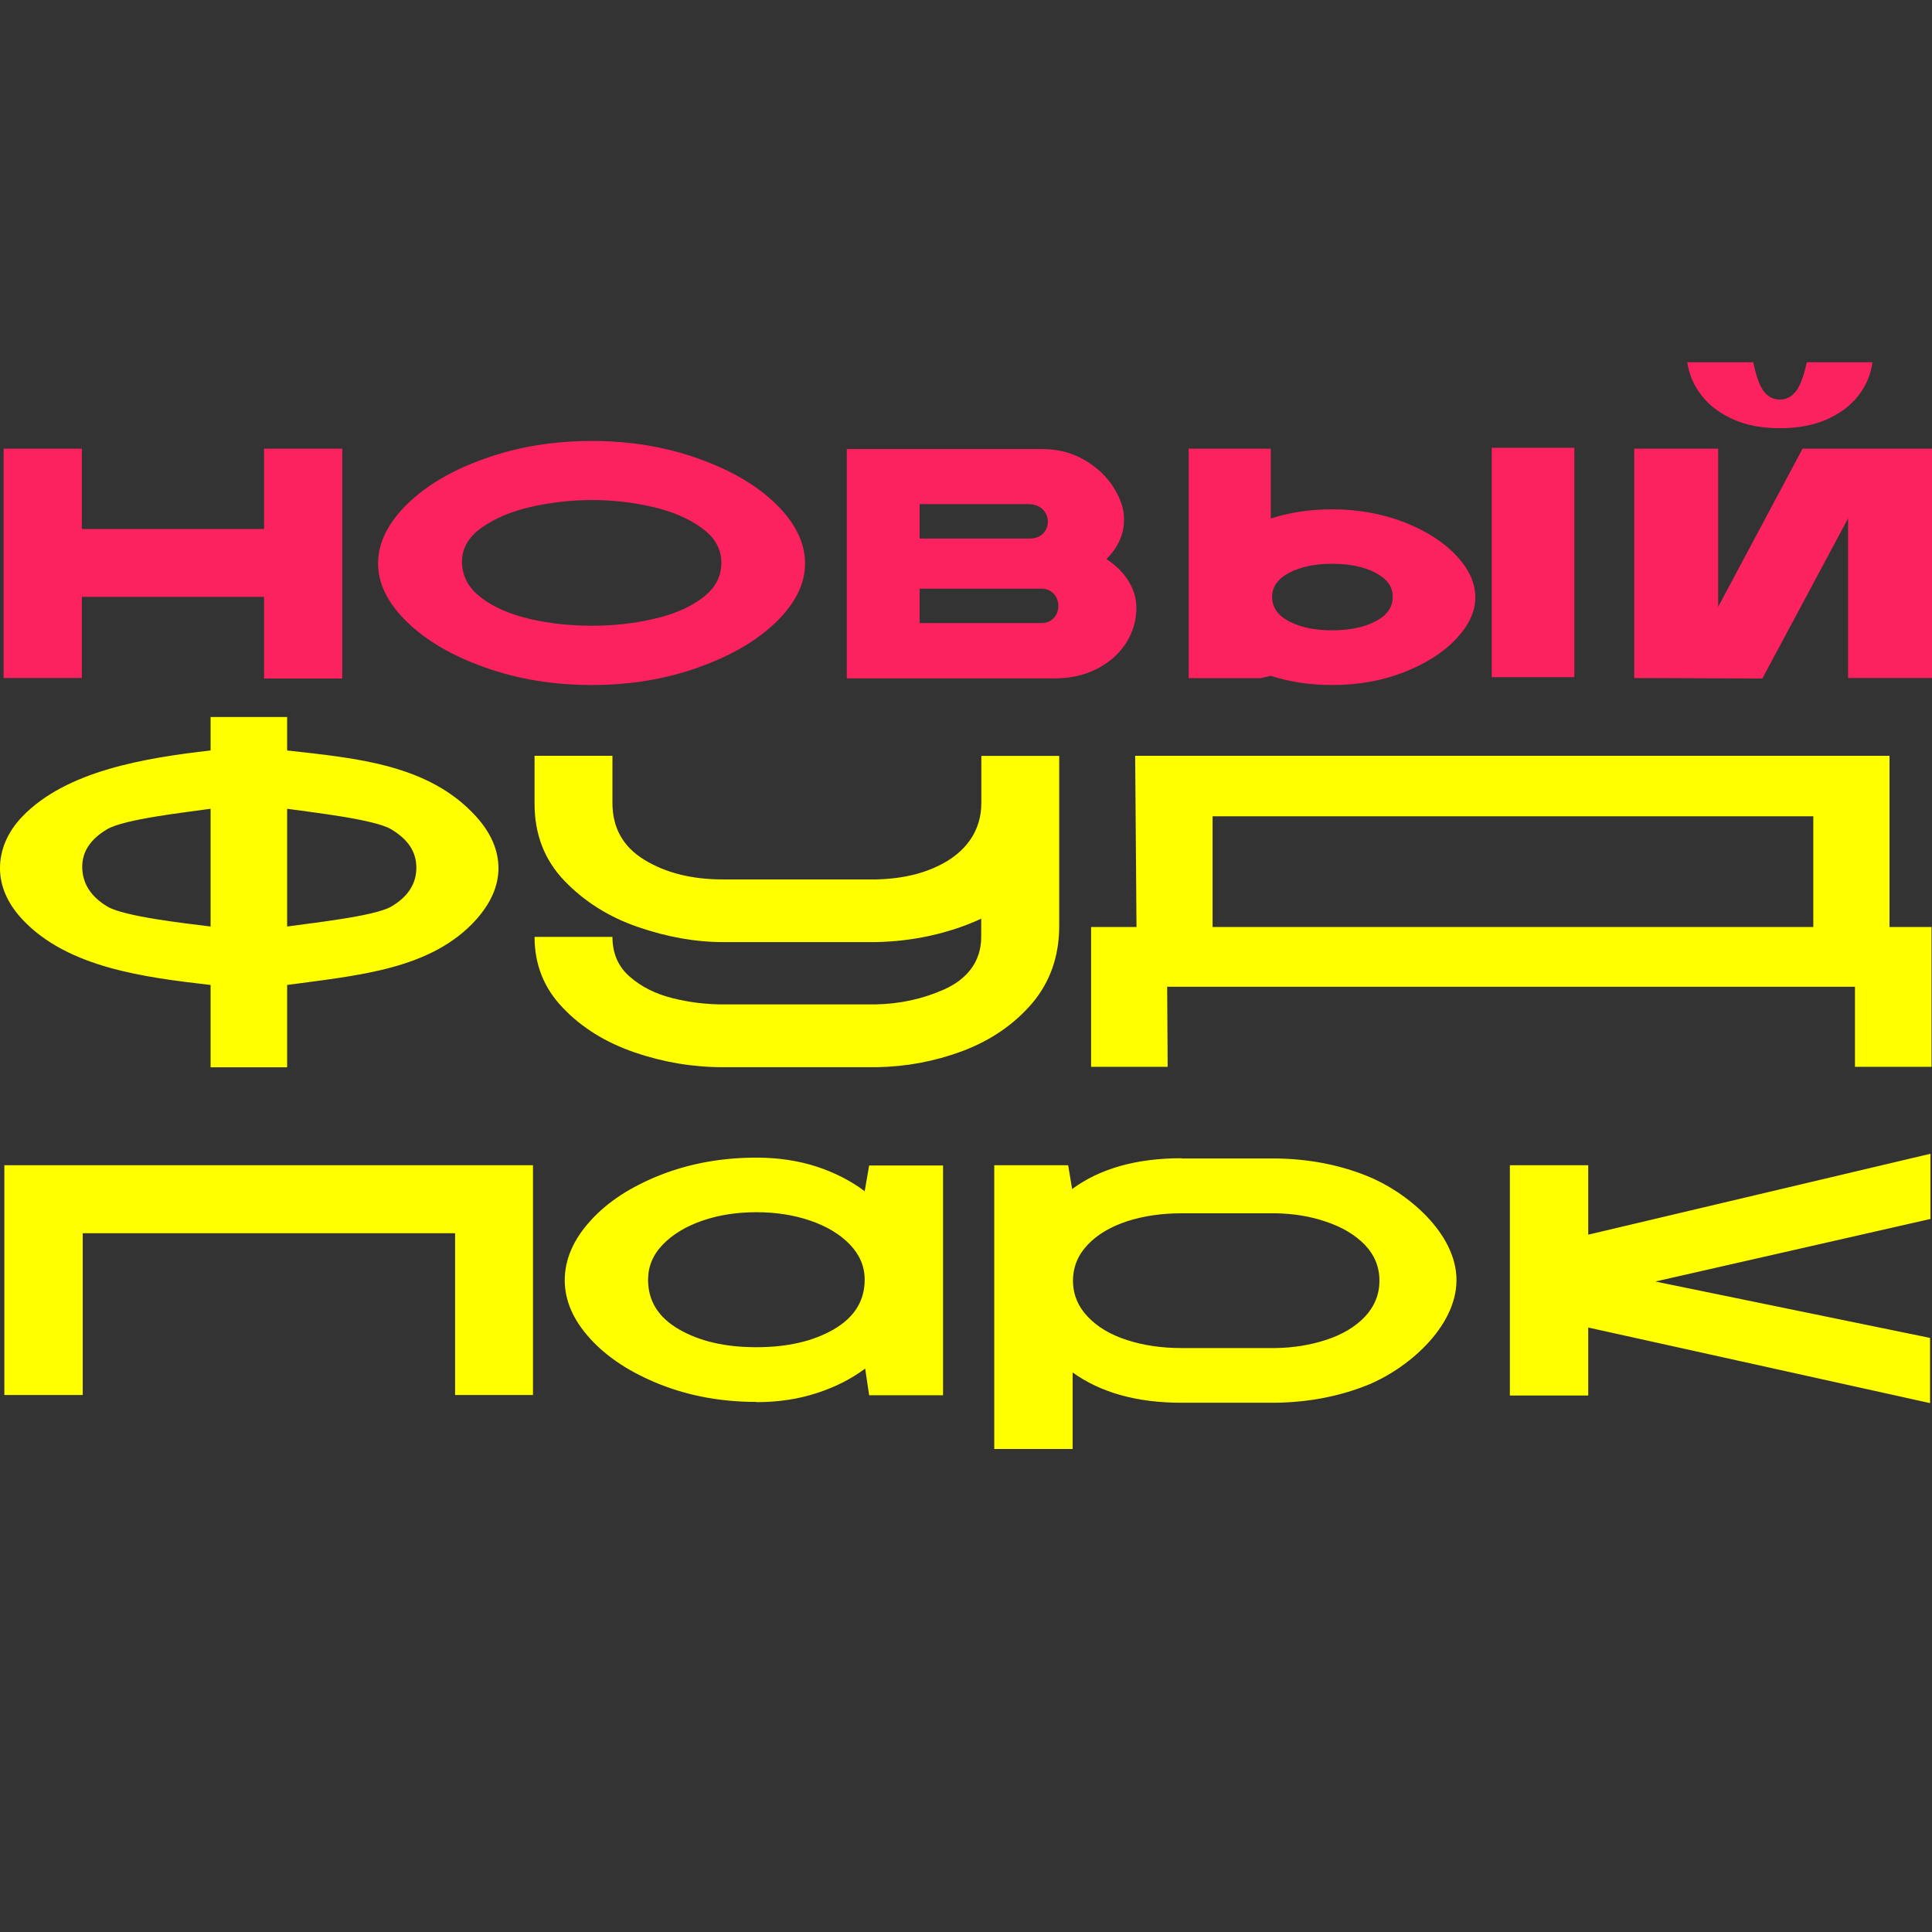 <svg width="16" height="16" viewBox="0 0 16 16" fill="none" xmlns="http://www.w3.org/2000/svg">
<rect x="0" y="0" width="16" height="16" fill="#333333" stroke="none"/>
<path fill-rule="evenodd" clip-rule="evenodd" d="M0.036 9.65H4.414V11.553H3.769V10.213H0.685V11.553H0.036V9.65ZM6.264 11.61C5.978 11.61 5.713 11.562 5.469 11.466C5.224 11.369 5.031 11.243 4.89 11.089C4.748 10.934 4.677 10.772 4.677 10.602C4.677 10.432 4.748 10.265 4.89 10.11C5.031 9.953 5.224 9.828 5.469 9.731C5.713 9.635 5.978 9.587 6.264 9.587C6.445 9.587 6.61 9.612 6.762 9.661C6.914 9.711 7.046 9.779 7.161 9.865L7.198 9.652H7.81V11.555H7.198L7.165 11.334C7.05 11.42 6.916 11.488 6.764 11.537C6.611 11.587 6.445 11.612 6.264 11.612V11.61ZM5.367 10.598C5.367 10.774 5.452 10.91 5.623 11.009C5.794 11.108 6.007 11.157 6.264 11.157C6.52 11.157 6.734 11.108 6.905 11.009C7.075 10.91 7.161 10.773 7.161 10.598C7.161 10.489 7.12 10.392 7.039 10.307C6.957 10.222 6.848 10.156 6.711 10.109C6.574 10.062 6.425 10.039 6.264 10.039C6.103 10.039 5.953 10.062 5.817 10.109C5.681 10.156 5.571 10.222 5.489 10.307C5.407 10.392 5.367 10.489 5.367 10.598ZM9.784 9.594C9.799 9.594 10.557 9.594 10.572 9.594C10.84 9.598 11.09 9.646 11.319 9.738C11.643 9.866 12.062 10.208 12.062 10.601C12.062 10.995 11.647 11.343 11.319 11.473C11.087 11.565 10.835 11.613 10.564 11.617C10.551 11.617 9.796 11.617 9.784 11.617C9.418 11.617 9.117 11.534 8.883 11.366V12H8.234V9.65H8.846L8.879 9.847C9.11 9.677 9.413 9.592 9.784 9.592V9.594ZM8.886 10.605C8.886 10.719 8.927 10.819 9.008 10.904C9.088 10.989 9.197 11.054 9.334 11.098C9.47 11.142 9.621 11.164 9.784 11.164C9.796 11.164 10.55 11.164 10.561 11.164C10.711 11.162 10.85 11.139 10.977 11.098C11.114 11.054 11.222 10.99 11.303 10.905C11.383 10.82 11.424 10.72 11.424 10.606C11.424 10.492 11.383 10.393 11.303 10.309C11.222 10.226 11.114 10.161 10.977 10.116C10.851 10.073 10.715 10.051 10.567 10.048C10.553 10.048 9.798 10.048 9.784 10.048C9.621 10.048 9.47 10.07 9.334 10.114C9.197 10.159 9.088 10.224 9.008 10.308C8.927 10.393 8.886 10.493 8.886 10.607V10.605ZM12.504 9.65H13.153V10.225L15.987 9.555V10.095L13.709 10.613L15.984 11.08V11.62L13.153 10.994V11.557H12.504V9.65Z" fill="#FFFF00"/>
<path fill-rule="evenodd" clip-rule="evenodd" d="M1.744 8.157C1.194 8.094 0.56 8.013 0.187 7.616C0.06 7.481 0 7.336 0 7.19C0 7.044 0.058 6.893 0.187 6.76C0.549 6.386 1.191 6.278 1.744 6.215V5.938H2.378V6.215C2.941 6.279 3.549 6.327 3.943 6.762C4.068 6.9 4.128 7.044 4.128 7.19C4.128 7.336 4.066 7.478 3.943 7.616C3.573 8.028 2.97 8.077 2.378 8.157V8.839H1.744V8.157ZM0.681 7.178C0.681 7.314 0.751 7.425 0.89 7.508C1.03 7.591 1.531 7.646 1.744 7.673V6.698C1.531 6.728 1.03 6.784 0.89 6.866C0.751 6.947 0.681 7.051 0.681 7.178ZM2.378 7.673C2.588 7.643 3.102 7.588 3.24 7.508C3.378 7.427 3.448 7.32 3.448 7.186C3.448 7.052 3.378 6.951 3.24 6.868C3.102 6.785 2.588 6.728 2.378 6.698V7.673ZM4.427 6.259H5.072V6.65C5.072 6.856 5.16 7.013 5.337 7.121C5.514 7.229 5.73 7.283 5.986 7.283C5.999 7.283 7.242 7.283 7.254 7.283C7.489 7.278 7.685 7.227 7.844 7.131C8.011 7.029 8.127 6.87 8.127 6.651V6.26H8.772V7.667C8.772 7.92 8.696 8.134 8.546 8.311C8.395 8.486 8.201 8.619 7.964 8.707C7.739 8.79 7.505 8.834 7.26 8.838C7.245 8.838 6 8.838 5.986 8.838C5.74 8.838 5.497 8.798 5.257 8.716C5.017 8.634 4.818 8.511 4.662 8.347C4.505 8.184 4.427 7.988 4.427 7.759H5.072C5.072 7.896 5.12 8.006 5.216 8.089C5.311 8.172 5.429 8.231 5.568 8.266C5.708 8.301 5.847 8.318 5.986 8.318C5.997 8.318 7.24 8.318 7.251 8.318C7.453 8.314 7.641 8.273 7.817 8.195C8.002 8.113 8.126 7.969 8.126 7.76V7.608C8 7.667 7.858 7.715 7.7 7.75C7.554 7.782 7.405 7.799 7.254 7.802C7.242 7.802 5.998 7.802 5.985 7.802C5.759 7.802 5.525 7.76 5.283 7.677C5.042 7.594 4.839 7.466 4.674 7.294C4.509 7.122 4.427 6.909 4.427 6.656V6.262L4.427 6.259ZM9.036 7.677H9.412L9.401 6.259H15.648V7.677H15.996V8.835H15.362V8.172H9.666L9.67 8.835H9.036V7.677H9.036ZM15.017 7.677V6.76H10.042V7.677H15.017Z" fill="#FFFF00"/>
<path fill-rule="evenodd" clip-rule="evenodd" d="M2.187 4.943H0.678V5.615H0.03V3.716H0.678V4.381H2.187V3.716H2.834V5.619H2.187V4.942V4.943ZM4.901 5.673C4.585 5.673 4.29 5.625 4.018 5.528C3.746 5.432 3.531 5.306 3.371 5.151C3.211 4.995 3.131 4.834 3.131 4.666C3.131 4.499 3.211 4.333 3.371 4.176C3.531 4.019 3.746 3.893 4.018 3.797C4.289 3.7 4.584 3.652 4.901 3.652C5.218 3.652 5.509 3.7 5.781 3.797C6.052 3.893 6.268 4.019 6.428 4.176C6.588 4.333 6.667 4.497 6.667 4.666C6.667 4.836 6.587 4.995 6.428 5.151C6.268 5.306 6.052 5.432 5.781 5.528C5.509 5.625 5.216 5.673 4.901 5.673ZM3.826 4.651C3.826 4.77 3.879 4.869 3.984 4.949C4.088 5.029 4.223 5.087 4.388 5.126C4.552 5.164 4.724 5.182 4.902 5.182C5.08 5.182 5.244 5.164 5.408 5.127C5.573 5.09 5.708 5.033 5.814 4.954C5.92 4.876 5.974 4.778 5.974 4.662C5.974 4.545 5.92 4.451 5.812 4.373C5.705 4.294 5.569 4.236 5.404 4.198C5.239 4.16 5.073 4.141 4.902 4.141C4.731 4.141 4.56 4.161 4.395 4.198C4.231 4.236 4.095 4.294 3.987 4.371C3.88 4.448 3.826 4.541 3.826 4.65V4.651ZM11.032 5.673C10.852 5.673 10.683 5.648 10.524 5.597L10.44 5.616H9.844V3.716H10.524V4.294C10.683 4.243 10.852 4.218 11.032 4.218C11.247 4.218 11.445 4.254 11.627 4.324C11.809 4.395 11.953 4.487 12.059 4.6C12.165 4.712 12.218 4.828 12.218 4.947C12.218 5.066 12.165 5.178 12.059 5.291C11.953 5.404 11.809 5.495 11.627 5.567C11.445 5.638 11.248 5.673 11.032 5.673ZM10.535 4.943C10.535 5.029 10.582 5.097 10.676 5.146C10.77 5.195 10.888 5.22 11.032 5.22C11.177 5.22 11.296 5.195 11.391 5.146C11.486 5.097 11.534 5.029 11.534 4.943C11.534 4.857 11.486 4.793 11.391 4.743C11.296 4.694 11.177 4.669 11.032 4.669C10.888 4.669 10.773 4.694 10.678 4.743C10.582 4.793 10.535 4.859 10.535 4.943ZM12.354 3.708H13.038V5.608H12.354V3.708ZM13.534 5.615V3.716H14.229V5.026L14.928 3.716H16V5.615H15.305V4.293L14.595 5.619L13.535 5.615L13.534 5.615Z" fill="#FC225F"/>
<path fill-rule="evenodd" clip-rule="evenodd" d="M14.52 3C14.543 3.115 14.572 3.195 14.607 3.241C14.643 3.287 14.687 3.309 14.74 3.309C14.793 3.309 14.836 3.286 14.873 3.241C14.909 3.195 14.938 3.115 14.963 3H15.507C15.493 3.104 15.453 3.197 15.388 3.279C15.323 3.362 15.235 3.427 15.125 3.475C15.015 3.523 14.886 3.546 14.74 3.546C14.593 3.546 14.468 3.523 14.358 3.475C14.247 3.426 14.16 3.362 14.095 3.279C14.029 3.197 13.989 3.104 13.973 3H14.52Z" fill="#FC225F"/>
<path fill-rule="evenodd" clip-rule="evenodd" d="M7.013 3.719H8.633C8.762 3.719 8.878 3.749 8.982 3.81C9.085 3.87 9.166 3.947 9.223 4.038C9.28 4.129 9.309 4.216 9.309 4.3C9.309 4.424 9.26 4.534 9.163 4.63C9.241 4.681 9.302 4.741 9.345 4.811C9.389 4.881 9.411 4.955 9.411 5.033C9.411 5.139 9.382 5.237 9.324 5.328C9.265 5.417 9.184 5.489 9.081 5.541C8.977 5.593 8.862 5.618 8.735 5.618H7.013V3.719ZM8.623 5.16C8.814 5.16 8.81 4.875 8.623 4.875H7.616V5.16H8.623ZM8.528 4.46C8.73 4.46 8.729 4.175 8.517 4.175H7.616V4.46H8.529H8.528Z" fill="#FC225F"/>
</svg>
